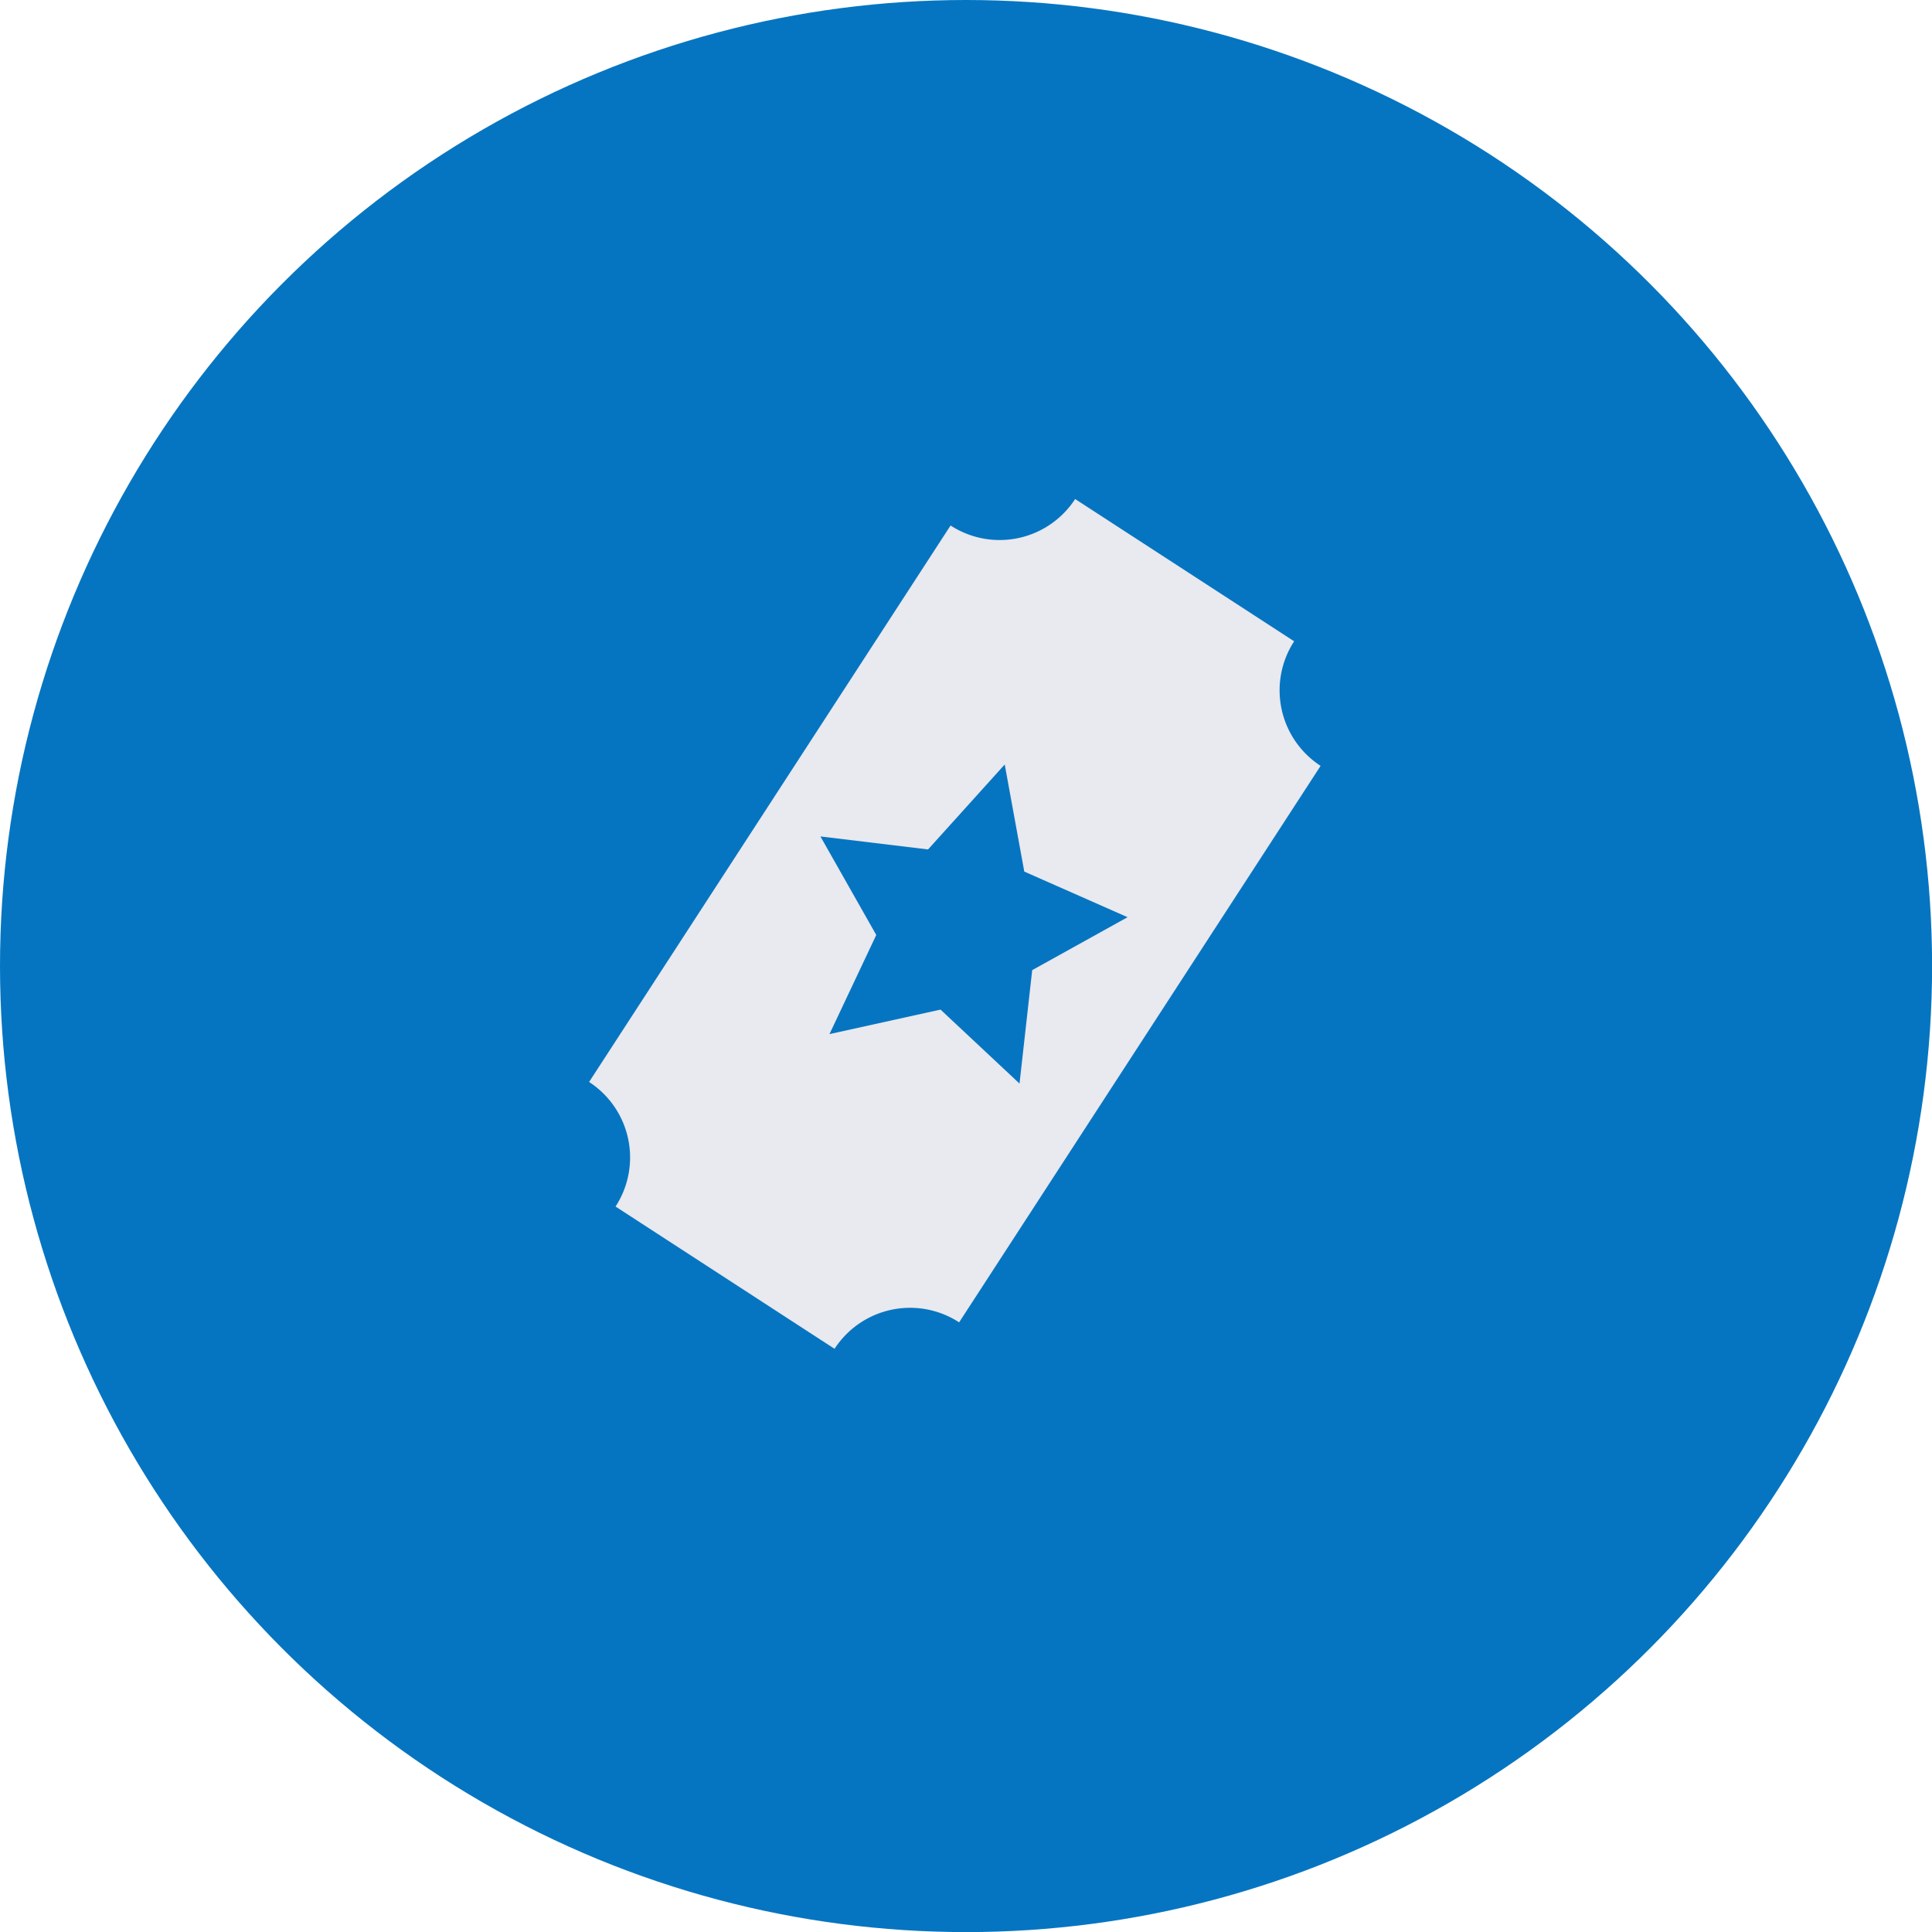 <svg xmlns="http://www.w3.org/2000/svg" xmlns:xlink="http://www.w3.org/1999/xlink" width="21.465" height="21.465" viewBox="0 0 21.465 21.465">
  <defs>
    <clipPath id="clip-path">
      <rect width="21.465" height="21.465" fill="none"/>
    </clipPath>
  </defs>
  <g id="Group_2467" data-name="Group 2467" transform="translate(-85 -476)">
    <g id="Group_2235" data-name="Group 2235" transform="translate(-56 5)">
      <g id="_001-facebook" data-name="001-facebook" transform="translate(141 471)" clip-path="url(#clip-path)">
        <ellipse id="Ellipse_125" data-name="Ellipse 125" cx="10.733" cy="10.733" rx="10.733" ry="10.733" fill="#0675c1"/>
      </g>
    </g>
    <g id="Group_2234" data-name="Group 2234" transform="matrix(0.545, -0.839, 0.839, 0.545, 91, 488.86)">
      <path id="Path_43309" data-name="Path 43309" d="M1,0A1,1,0,0,1,0,1v2.9a1,1,0,0,1,1,1H8.369a1,1,0,0,1,1-1V1a1,1,0,0,1-1-1ZM4.686.669l.53,1.081,1.255.2-.879.83.2,1.238-1.07-.568-1.133.568L3.8,2.835l-.9-.886,1.206-.164Z" transform="translate(0)" fill="#e9e9f0"/>
    </g>
  </g>
</svg>
